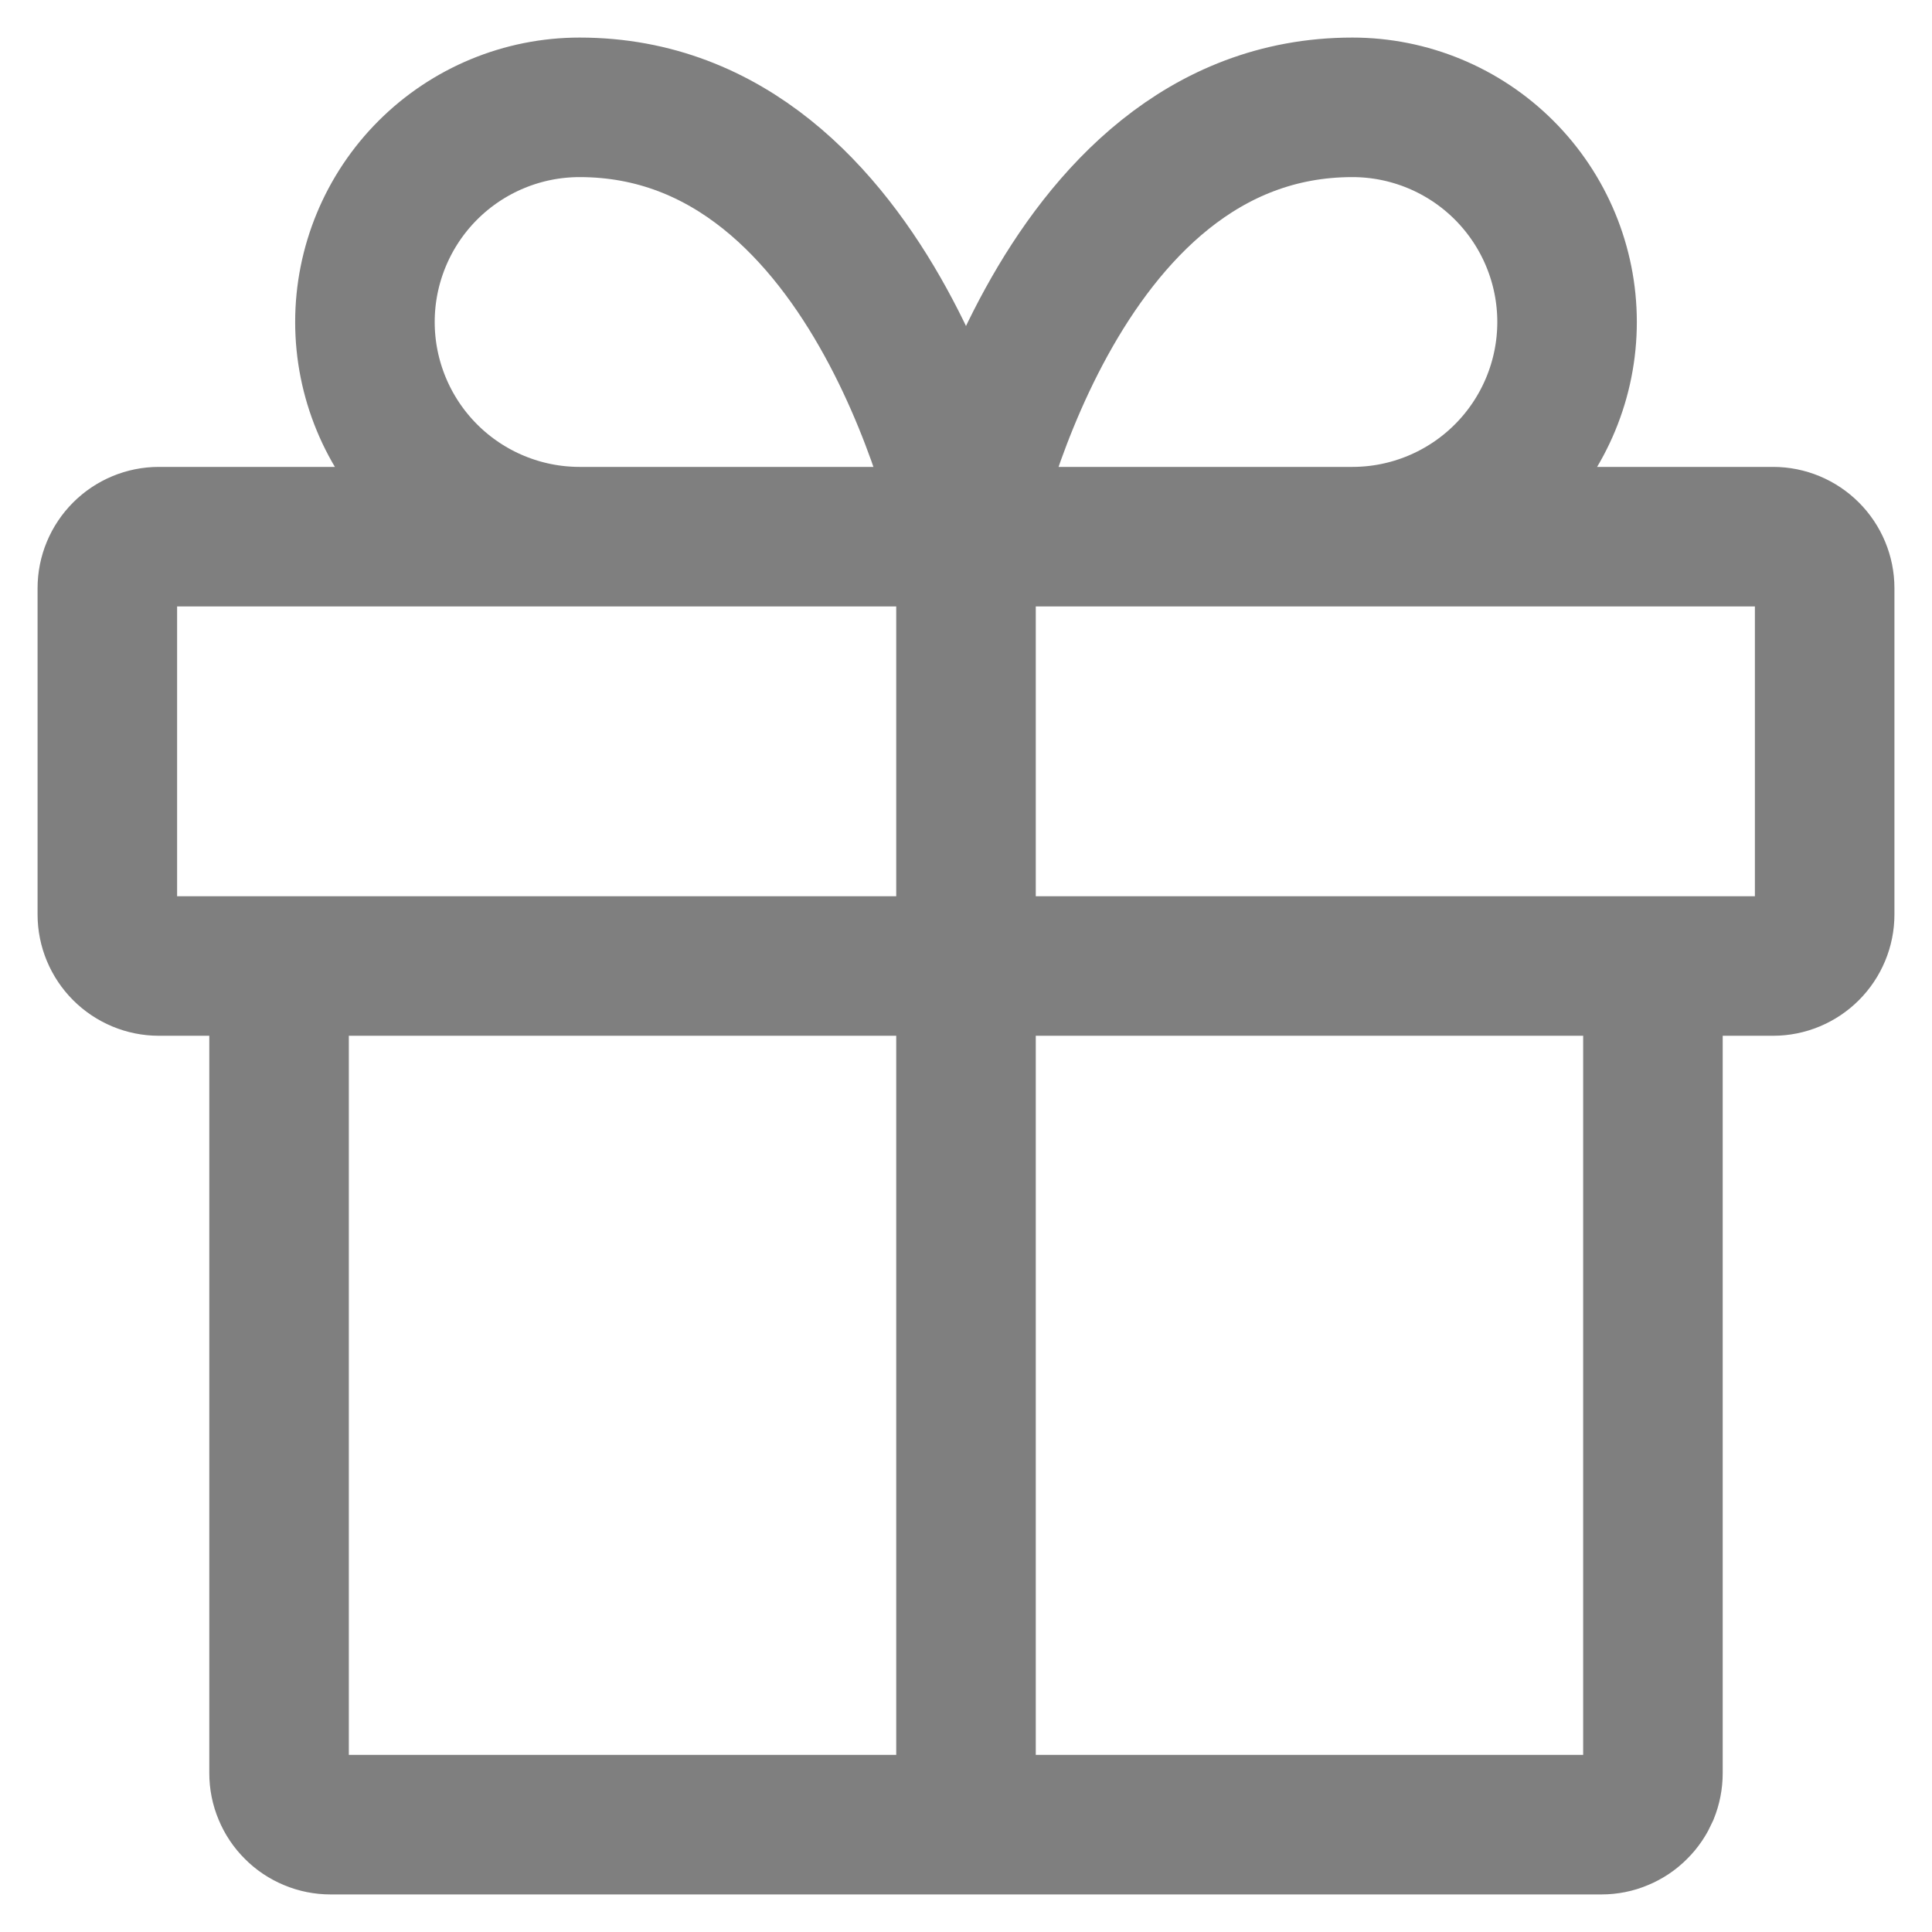 <svg width="18" height="18" viewBox="0 0 18 18" fill="none" xmlns="http://www.w3.org/2000/svg">
<path d="M15.4 9V16.52C15.4 16.583 15.388 16.645 15.364 16.704C15.339 16.762 15.304 16.815 15.259 16.859C15.215 16.904 15.162 16.939 15.104 16.963C15.046 16.988 14.983 17 14.92 17H3.08C3.017 17 2.955 16.988 2.896 16.963C2.838 16.939 2.785 16.904 2.741 16.859C2.696 16.815 2.661 16.762 2.637 16.704C2.612 16.645 2.6 16.583 2.6 16.52V9M9 17V5M16.52 5H1.48C1.353 5 1.231 5.051 1.141 5.141C1.051 5.231 1 5.353 1 5.48V8.52C1 8.647 1.051 8.769 1.141 8.859C1.231 8.949 1.353 9 1.48 9H16.52C16.647 9 16.769 8.949 16.859 8.859C16.949 8.769 17 8.647 17 8.52V5.48C17 5.353 16.949 5.231 16.859 5.141C16.769 5.051 16.647 5 16.52 5V5ZM9 5H5.4C4.87 5 4.361 4.789 3.986 4.414C3.611 4.039 3.4 3.53 3.4 3C3.4 2.47 3.611 1.961 3.986 1.586C4.361 1.211 4.87 1 5.4 1C8.2 1 9 5 9 5ZM9 5H12.6C13.13 5 13.639 4.789 14.014 4.414C14.389 4.039 14.6 3.53 14.6 3C14.6 2.47 14.389 1.961 14.014 1.586C13.639 1.211 13.13 1 12.6 1C9.8 1 9 5 9 5Z" stroke="black" stroke-opacity="0.5" stroke-width="1.3" stroke-linecap="round" stroke-linejoin="round"/>
</svg>
